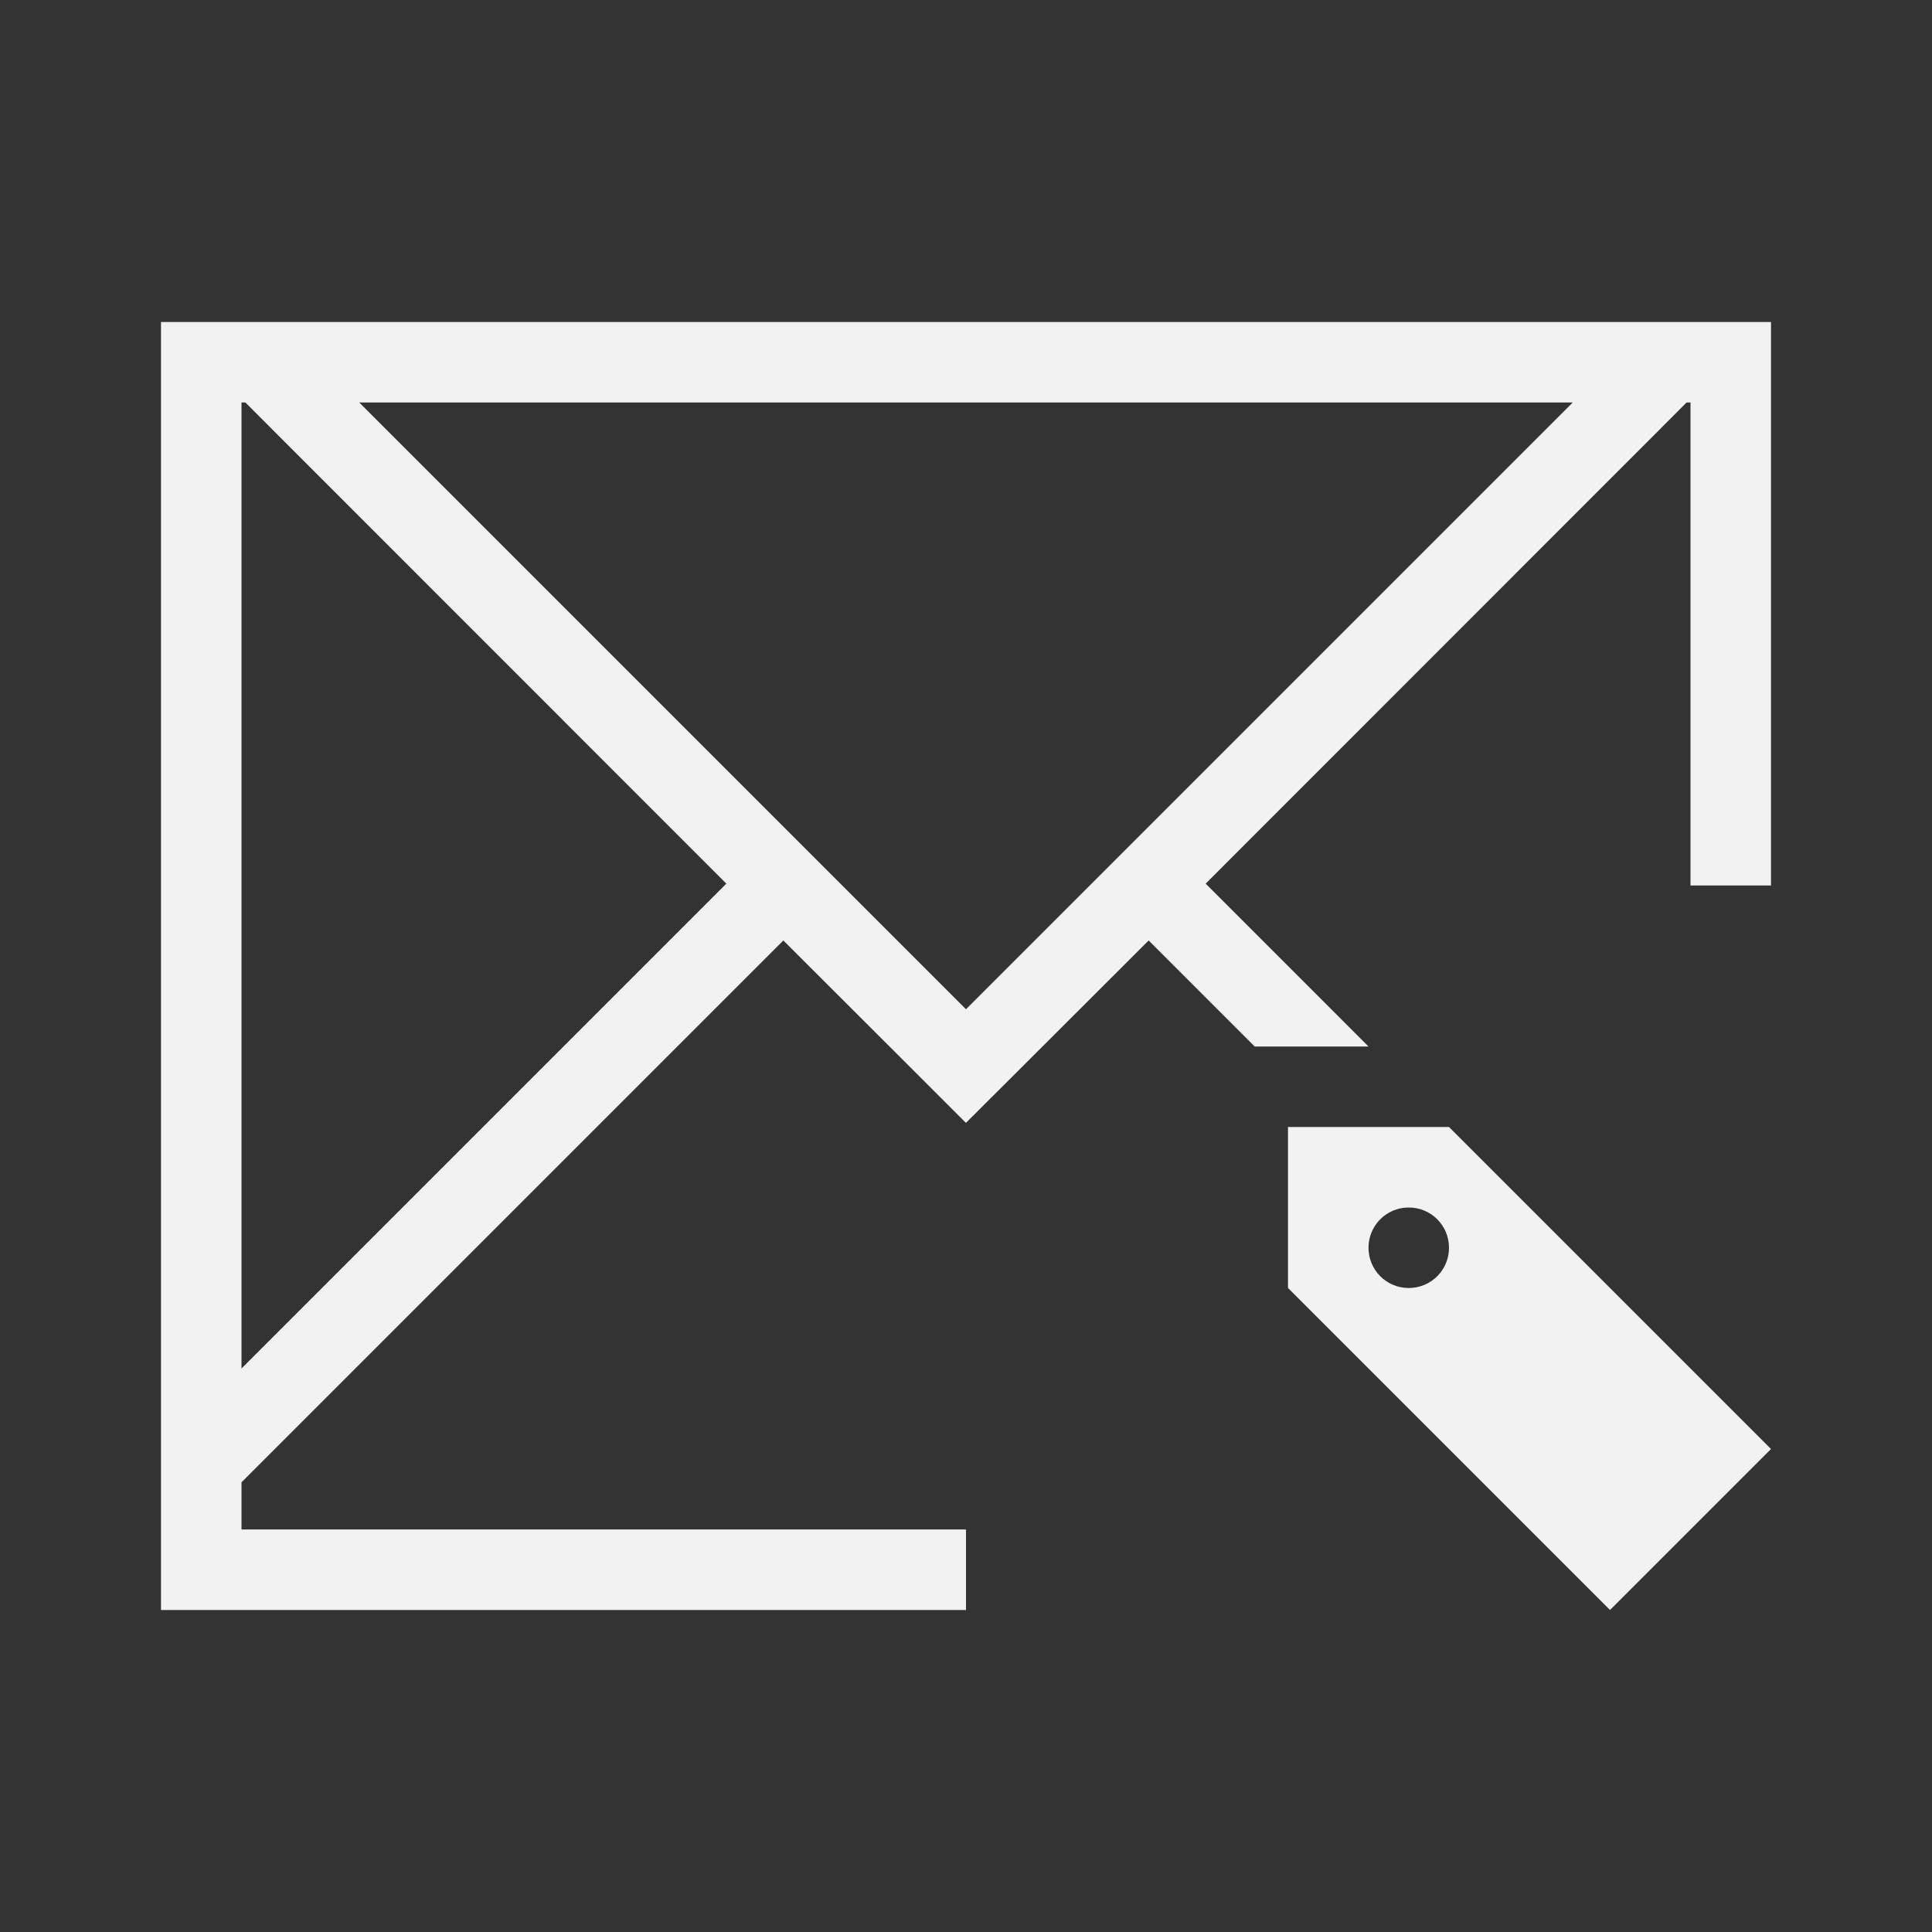 <?xml version="1.0" encoding="UTF-8" standalone="no"?>
<svg xmlns="http://www.w3.org/2000/svg" width="24" height="24" version="1.1">
 <rect width="100%" height="100%" fill="#333333" stroke="none"/>
 <g transform="translate(-326,-532.362)">
  <g transform="translate(1,-1)">
   <path transform="translate(326,534.362)" d="m 1,3 0,1 0,8 0,6 0,0.414 L 1,19 l 1,0 6,0 3,0 0,-1 -3,0 -6,0 0,-0.586 0.463,-0.463 6.268,-6.268 1.453,1.451 0.814,0.814 0.002,0 0.816,-0.814 1.453,-1.451 L 14.586,12 16,12 13.977,9.977 19.729,4.223 19.951,4 20,4 20,4.223 20,10 21,10 21,3 20.951,3 20,3 19.537,3 2.463,3 2,3 Z M 2,4 2.049,4 2.271,4.223 8.023,9.977 2,16 2,12 2,4.223 Z M 3.463,4 18.537,4 11,11.537 Z" style="opacity:1;fill:#f2f2f2;fill-opacity:1;"/>
   <path transform="translate(326,534.362)" d="m 15,13 0,2 4,4 2,-2 -4,-4 -2,0 z m 1.5,1 C 16.777,14 17,14.223 17,14.5 17,14.777 16.777,15 16.5,15 16.223,15 16,14.777 16,14.5 16,14.223 16.223,14 16.5,14 Z" style="fill:#f2f2f2;fill-opacity:1;fill-rule:evenodd;"/>
  </g>
 </g>
</svg>
